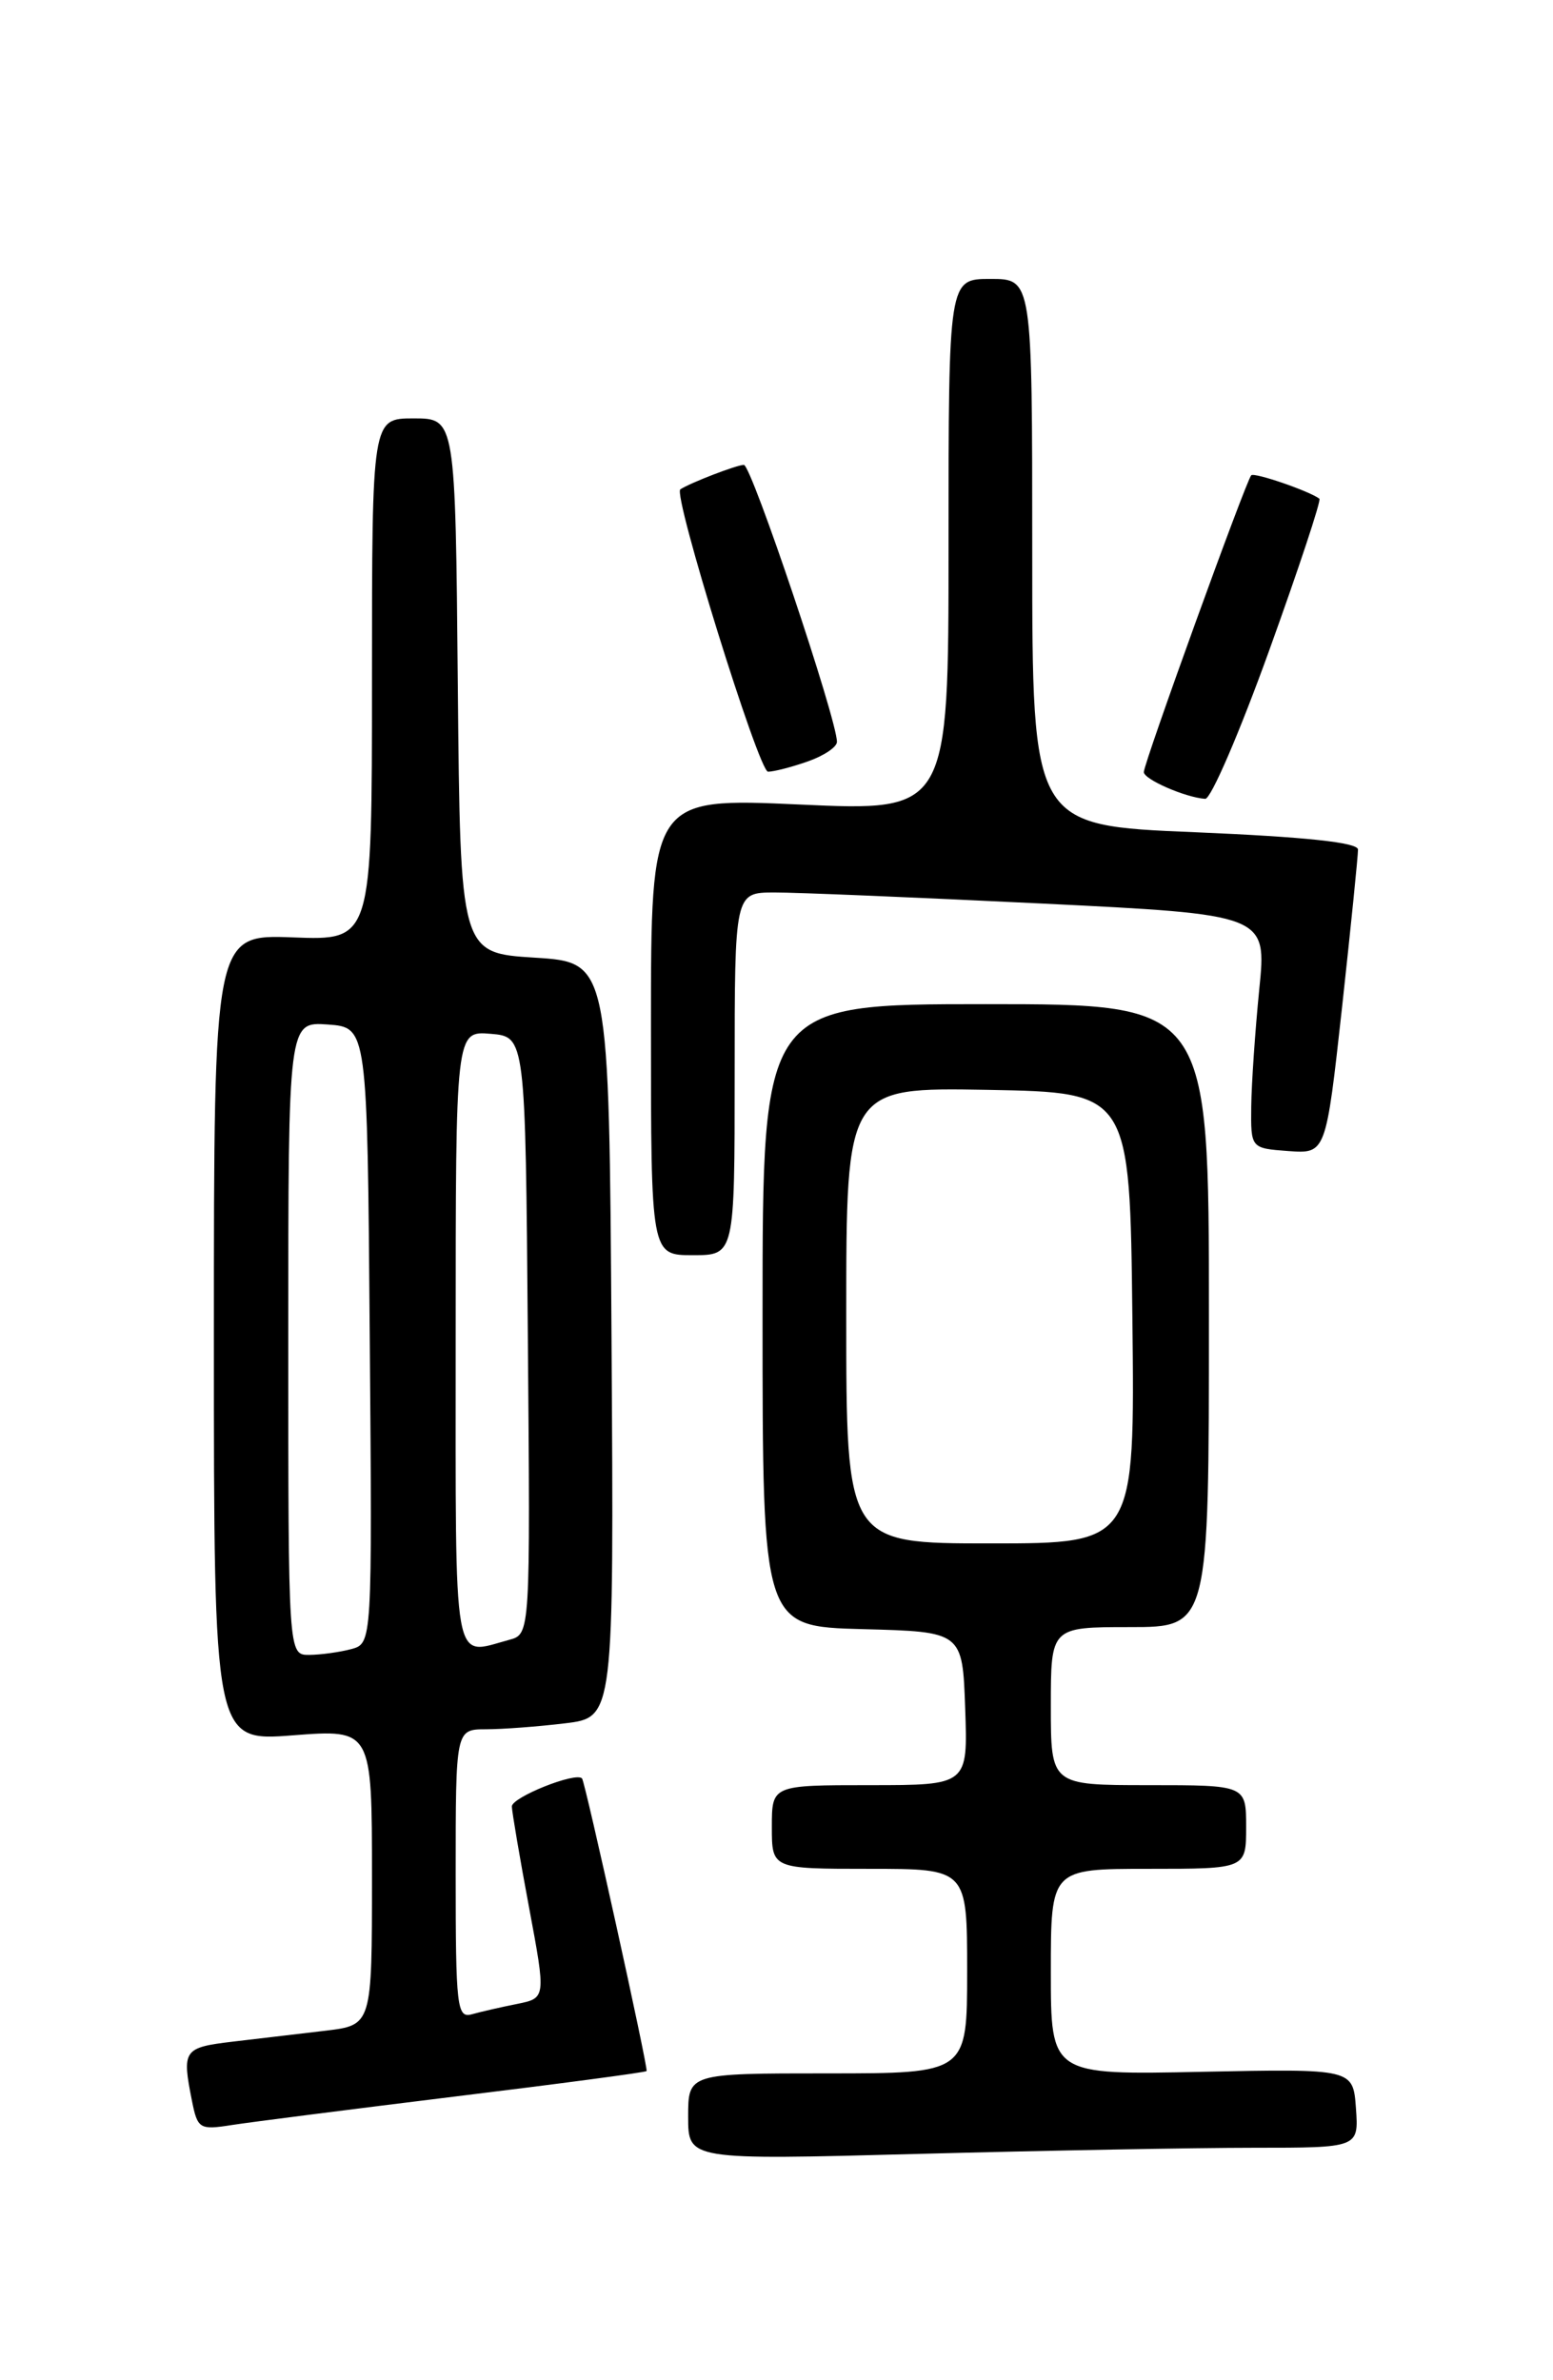 <?xml version="1.0" encoding="UTF-8" standalone="no"?>
<!DOCTYPE svg PUBLIC "-//W3C//DTD SVG 1.1//EN" "http://www.w3.org/Graphics/SVG/1.1/DTD/svg11.dtd" >
<svg xmlns="http://www.w3.org/2000/svg" xmlns:xlink="http://www.w3.org/1999/xlink" version="1.1" viewBox="0 0 167 256">
 <g >
 <path fill="currentColor"
d=" M 134.81 231.00 C 146.11 231.00 146.11 231.00 145.81 226.75 C 145.50 222.50 145.50 222.50 129.25 222.83 C 113.00 223.17 113.00 223.17 113.00 212.08 C 113.00 201.00 113.00 201.00 123.50 201.00 C 134.00 201.00 134.00 201.00 134.00 196.50 C 134.00 192.00 134.00 192.00 123.50 192.00 C 113.00 192.00 113.00 192.00 113.00 183.50 C 113.00 175.00 113.00 175.00 121.50 175.00 C 130.00 175.00 130.00 175.00 130.00 141.50 C 130.00 108.00 130.00 108.00 106.00 108.00 C 82.00 108.00 82.00 108.00 82.00 141.47 C 82.00 174.93 82.00 174.93 92.75 175.22 C 103.50 175.50 103.50 175.50 103.79 183.75 C 104.08 192.00 104.08 192.00 93.54 192.00 C 83.00 192.00 83.00 192.00 83.00 196.50 C 83.00 201.00 83.00 201.00 93.50 201.00 C 104.00 201.00 104.00 201.00 104.00 212.00 C 104.00 223.00 104.00 223.00 89.00 223.00 C 74.00 223.00 74.00 223.00 74.00 227.66 C 74.00 232.32 74.00 232.32 98.75 231.66 C 112.36 231.30 128.59 231.00 134.81 231.00 Z  M 48.92 225.49 C 60.15 224.12 69.42 222.89 69.53 222.75 C 69.73 222.49 62.93 191.66 62.59 191.28 C 61.93 190.54 55.01 193.31 55.04 194.30 C 55.07 194.96 55.90 199.87 56.90 205.20 C 58.71 214.90 58.71 214.90 55.61 215.53 C 53.90 215.87 51.71 216.37 50.75 216.64 C 49.14 217.10 49.00 215.91 49.00 201.57 C 49.00 186.00 49.00 186.00 52.25 185.99 C 54.04 185.99 57.87 185.70 60.76 185.35 C 66.02 184.72 66.02 184.72 65.76 144.11 C 65.50 103.50 65.50 103.50 57.50 103.00 C 49.50 102.50 49.50 102.50 49.23 73.75 C 48.97 45.00 48.97 45.00 44.48 45.00 C 40.00 45.00 40.00 45.00 40.00 73.07 C 40.00 101.15 40.00 101.15 31.50 100.82 C 23.00 100.50 23.00 100.50 23.00 143.90 C 23.00 187.30 23.00 187.30 31.50 186.64 C 40.00 185.99 40.00 185.99 40.00 201.90 C 40.00 217.81 40.00 217.81 35.00 218.41 C 32.25 218.73 27.75 219.27 25.00 219.59 C 19.73 220.22 19.55 220.48 20.64 225.94 C 21.24 228.96 21.46 229.10 24.89 228.56 C 26.87 228.25 37.69 226.87 48.92 225.49 Z  M 79.00 115.50 C 79.00 96.00 79.00 96.00 83.25 95.99 C 85.59 95.98 98.46 96.52 111.86 97.17 C 136.23 98.36 136.23 98.36 135.41 106.43 C 134.97 110.87 134.58 116.53 134.55 119.00 C 134.50 123.50 134.50 123.50 138.54 123.80 C 142.58 124.09 142.58 124.09 144.32 108.30 C 145.27 99.61 146.04 91.99 146.03 91.37 C 146.01 90.61 140.37 90.01 128.50 89.51 C 111.00 88.79 111.00 88.79 111.00 59.39 C 111.00 30.00 111.00 30.00 106.50 30.00 C 102.00 30.00 102.00 30.00 102.00 58.63 C 102.00 87.26 102.00 87.26 86.00 86.53 C 70.00 85.81 70.00 85.81 70.00 110.40 C 70.00 135.00 70.00 135.00 74.50 135.00 C 79.00 135.00 79.00 135.00 79.00 115.50 Z  M 136.48 69.96 C 139.66 61.14 142.09 53.80 141.88 53.64 C 140.81 52.82 134.88 50.78 134.55 51.12 C 134.00 51.67 123.00 82.07 123.00 83.04 C 123.00 83.82 127.45 85.77 129.60 85.92 C 130.21 85.96 133.30 78.78 136.48 69.96 Z  M 86.85 81.90 C 88.58 81.30 90.00 80.35 90.00 79.79 C 90.00 77.37 80.81 50.00 79.99 50.00 C 79.23 50.00 74.25 51.92 73.16 52.63 C 72.33 53.17 81.59 83.00 82.59 83.00 C 83.20 83.00 85.12 82.51 86.85 81.90 Z  M 91.00 141.47 C 91.00 116.95 91.00 116.95 106.25 117.22 C 121.50 117.50 121.50 117.50 121.77 141.75 C 122.04 166.00 122.04 166.00 106.52 166.00 C 91.00 166.00 91.00 166.00 91.00 141.47 Z  M 31.00 143.94 C 31.00 109.89 31.00 109.89 35.25 110.19 C 39.50 110.50 39.50 110.50 39.76 143.63 C 40.03 176.76 40.03 176.76 37.76 177.37 C 36.52 177.70 34.49 177.98 33.25 177.99 C 31.00 178.00 31.00 178.00 31.00 143.94 Z  M 49.00 143.94 C 49.00 110.88 49.00 110.88 52.75 111.19 C 56.50 111.50 56.50 111.50 56.76 143.63 C 57.03 175.76 57.03 175.76 54.76 176.37 C 48.61 178.02 49.00 180.23 49.00 143.94 Z "/>
</g>
</svg>